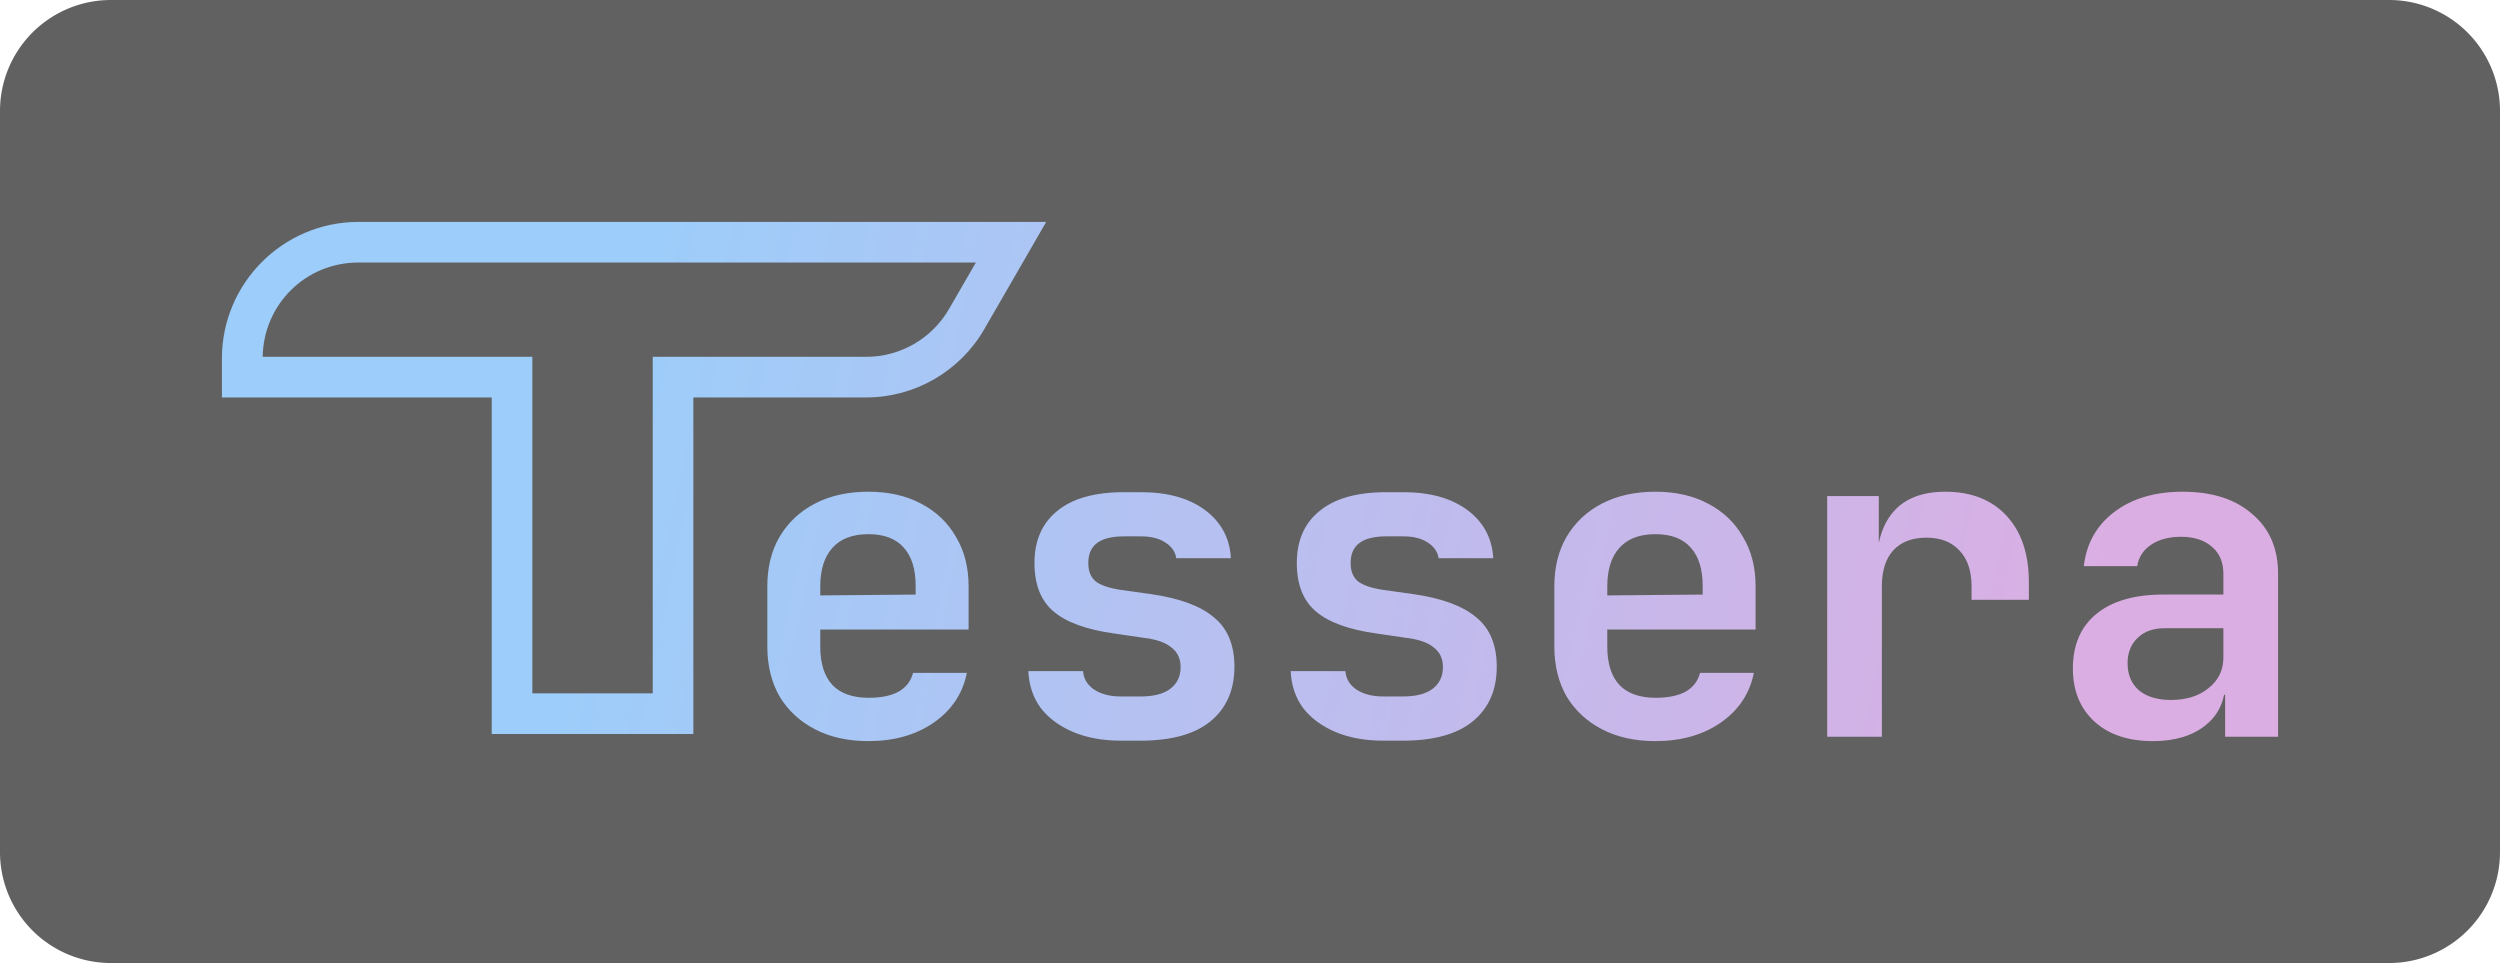 <?xml version="1.0" encoding="UTF-8" standalone="no"?>
<svg
   width="563.26"
   height="216.975"
   viewBox="0 0 563.26 216.975"
   fill="none"
   version="1.1"
   id="svg7"
   sodipodi:docname="Group 3.svg"
   inkscape:version="1.4 (86a8ad7, 2024-10-11)"
   xmlns:inkscape="http://www.inkscape.org/namespaces/inkscape"
   xmlns:sodipodi="http://sodipodi.sourceforge.net/DTD/sodipodi-0.dtd"
   xmlns:xlink="http://www.w3.org/1999/xlink"
   xmlns="http://www.w3.org/2000/svg"
   xmlns:svg="http://www.w3.org/2000/svg">
  <defs
     id="defs7">
    <inkscape:path-effect
       effect="fillet_chamfer"
       id="path-effect6"
       is_visible="true"
       lpeversion="1"
       nodesatellites_param="F,0,0,1,0,25,0,1 @ F,0,0,1,0,25,0,1 @ F,0,0,1,0,25,0,1 @ F,0,0,1,0,25,0,1"
       radius="25"
       unit="px"
       method="auto"
       mode="F"
       chamfer_steps="1"
       flexible="false"
       use_knot_distance="true"
       apply_no_radius="true"
       apply_with_radius="true"
       only_selected="false"
       hide_knots="false" />
    <linearGradient
       id="linearGradient40"
       inkscape:collect="always">
      <stop
         style="stop-color:#9dcdfa;stop-opacity:1;"
         offset="0"
         id="stop40" />
      <stop
         style="stop-color:#dbaee3;stop-opacity:1;"
         offset="1"
         id="stop41" />
    </linearGradient>
    <linearGradient
       inkscape:collect="always"
       xlink:href="#linearGradient40"
       id="linearGradient1"
       gradientUnits="userSpaceOnUse"
       x1="139.321"
       y1="54.06"
       x2="645.578"
       y2="159.141"
       gradientTransform="matrix(0.654,0,0,0.654,50,50)" />
    <filter
       inkscape:label="Inset"
       inkscape:menu="Shadows and Glows"
       inkscape:menu-tooltip="Shadowy outer bevel"
       style="color-interpolation-filters:sRGB;"
       id="filter293"
       x="-0.029"
       y="-0.113"
       width="1.057"
       height="1.226">
      <feMorphology
         result="result1"
         in="SourceAlpha"
         operator="dilate"
         radius="4.6"
         id="feMorphology292" />
      <feGaussianBlur
         stdDeviation="3.6"
         in="result1"
         result="result0"
         id="feGaussianBlur292" />
      <feDiffuseLighting
         surfaceScale="-4.96"
         id="feDiffuseLighting292"
         diffuseConstant="0.6"
         lighting-color="rgb(226,226,226)">
        <feDistantLight
           elevation="45"
           azimuth="225"
           id="feDistantLight292" />
      </feDiffuseLighting>
      <feComposite
         in2="result0"
         operator="in"
         result="result91"
         id="feComposite292" />
      <feComposite
         in="SourceGraphic"
         in2="result91"
         id="feComposite293" />
    </filter>
  </defs>
  <sodipodi:namedview
     id="namedview7"
     pagecolor="#ffffff"
     bordercolor="#000000"
     borderopacity="0.25"
     inkscape:showpageshadow="2"
     inkscape:pageopacity="0.0"
     inkscape:pagecheckerboard="true"
     inkscape:deskcolor="#d1d1d1"
     showborder="true"
     inkscape:zoom="1.6939351"
     inkscape:cx="134.89301"
     inkscape:cy="166.77144"
     inkscape:window-width="2560"
     inkscape:window-height="1494"
     inkscape:window-x="-11"
     inkscape:window-y="-11"
     inkscape:window-maximized="1"
     inkscape:current-layer="svg7"
     showgrid="false" />
  <path
     id="rect6"
     style="fill:#616161;stroke-width:1.097;fill-opacity:1"
     d="m 25,0 h 513.26 a 25,25 45 0 1 25,25 v 166.975 a 25,25 135 0 1 -25,25 H 25 a 25,25 45 0 1 -25,-25 V 25 A 25,25 135 0 1 25,0 Z"
     inkscape:path-effect="#path-effect6"
     inkscape:original-d="M 0,0 H 563.26001 V 216.97501 H 0 Z" />
  <path
     id="path47"
     style="fill:url(#linearGradient1);stroke-width:0.654;filter:url(#filter293)"
     d="M 80.721 50 C 63.808 50 50 63.808 50 80.721 L 50 89.545 L 110.789 89.545 L 110.789 165.367 L 156.215 165.367 L 156.215 89.545 L 195.145 89.545 C 206.113 89.545 216.266 83.682 221.75 74.184 L 235.715 50 L 80.721 50 z M 80.721 59.15 L 219.863 59.15 L 213.826 69.609 C 209.97 76.289 202.858 80.395 195.145 80.395 L 147.064 80.395 L 147.064 156.215 L 119.939 156.215 L 119.939 80.395 L 59.184 80.395 C 59.361 68.584 68.866 59.15 80.721 59.15 z M 195.654 110.787 C 191.055 110.787 187.044 111.675 183.627 113.449 C 180.21 115.224 177.548 117.722 175.643 120.941 C 173.803 124.096 172.883 127.809 172.883 132.08 L 172.883 145.684 C 172.883 149.955 173.803 153.699 175.643 156.92 C 177.548 160.074 180.21 162.539 183.627 164.312 C 187.044 166.087 191.055 166.975 195.654 166.975 C 201.438 166.975 206.333 165.594 210.342 162.834 C 214.416 160.008 216.912 156.263 217.832 151.598 L 205.709 151.598 C 205.249 153.438 204.164 154.85 202.455 155.836 C 200.746 156.756 198.512 157.215 195.752 157.215 C 192.138 157.215 189.41 156.263 187.57 154.357 C 185.73 152.386 184.811 149.495 184.811 145.684 L 184.811 141.838 L 218.227 141.838 L 218.227 132.08 C 218.227 127.809 217.274 124.096 215.369 120.941 C 213.529 117.722 210.9 115.224 207.482 113.449 C 204.131 111.675 200.189 110.787 195.654 110.787 z M 372.969 110.787 C 368.369 110.787 364.361 111.675 360.943 113.449 C 357.526 115.224 354.865 117.722 352.959 120.941 C 351.119 124.096 350.199 127.809 350.199 132.08 L 350.199 145.684 C 350.199 149.955 351.119 153.699 352.959 156.92 C 354.865 160.074 357.526 162.539 360.943 164.312 C 364.361 166.087 368.369 166.975 372.969 166.975 C 378.752 166.975 383.648 165.594 387.656 162.834 C 391.73 160.008 394.228 156.263 395.148 151.598 L 383.023 151.598 C 382.563 153.438 381.478 154.85 379.77 155.836 C 378.061 156.756 375.829 157.215 373.068 157.215 C 369.454 157.215 366.727 156.263 364.887 154.357 C 363.047 152.386 362.127 149.495 362.127 145.684 L 362.127 141.838 L 395.541 141.838 L 395.541 132.08 C 395.541 127.809 394.589 124.096 392.684 120.941 C 390.844 117.722 388.214 115.224 384.797 113.449 C 381.446 111.675 377.503 110.787 372.969 110.787 z M 438.283 110.787 C 433.157 110.787 429.281 112.267 426.652 115.225 C 425.073 117.002 423.972 119.304 423.342 122.125 L 423.301 122.125 L 423.301 111.773 L 411.67 111.773 L 411.67 165.988 L 423.992 165.988 L 423.992 132.08 C 423.992 128.598 424.846 125.902 426.555 123.996 C 428.329 122.091 430.826 121.139 434.047 121.139 C 437.201 121.139 439.664 122.091 441.438 123.996 C 443.277 125.902 444.199 128.598 444.199 132.08 L 444.199 135.135 L 457.113 135.135 L 457.113 131.191 C 457.113 124.817 455.436 119.824 452.084 116.209 C 448.733 112.595 444.132 110.787 438.283 110.787 z M 491.77 110.787 C 485.527 110.787 480.401 112.299 476.393 115.322 C 472.384 118.345 470.086 122.419 469.494 127.545 L 481.52 127.545 C 481.848 125.508 482.899 123.897 484.674 122.715 C 486.448 121.532 488.683 120.941 491.377 120.941 C 494.334 120.941 496.666 121.697 498.375 123.209 C 500.084 124.655 500.938 126.691 500.938 129.32 L 500.938 133.953 L 487.434 133.953 C 480.928 133.953 475.9 135.397 472.352 138.289 C 468.803 141.181 467.029 145.288 467.029 150.611 C 467.029 155.606 468.639 159.581 471.859 162.539 C 475.079 165.496 479.482 166.975 485.068 166.975 C 489.997 166.975 493.939 165.791 496.896 163.426 C 499.166 161.61 500.562 159.309 501.09 156.525 L 501.332 156.525 L 501.332 165.988 L 513.26 165.988 L 513.26 129.221 C 513.26 123.569 511.321 119.1 507.443 115.814 C 503.632 112.463 498.407 110.787 491.77 110.787 z M 253.281 110.887 C 246.644 110.887 241.616 112.299 238.199 115.125 C 234.782 117.885 233.072 121.795 233.072 126.855 C 233.072 131.718 234.518 135.365 237.41 137.797 C 240.301 140.228 244.836 141.87 251.014 142.725 L 257.715 143.711 C 260.541 144.039 262.611 144.764 263.926 145.881 C 265.306 146.933 265.996 148.41 265.996 150.316 C 265.996 152.353 265.24 153.963 263.729 155.146 C 262.217 156.33 259.949 156.92 256.926 156.92 L 252.59 156.92 C 250.092 156.92 248.056 156.393 246.479 155.342 C 244.967 154.29 244.147 152.912 244.016 151.203 L 231.693 151.203 C 231.825 154.358 232.745 157.116 234.453 159.482 C 236.228 161.782 238.66 163.59 241.748 164.904 C 244.836 166.219 248.45 166.875 252.59 166.875 L 256.926 166.875 C 263.892 166.875 269.151 165.43 272.699 162.539 C 276.313 159.581 278.121 155.474 278.121 150.217 C 278.121 145.288 276.575 141.575 273.486 139.078 C 270.463 136.515 265.733 134.773 259.293 133.854 L 252.295 132.869 C 249.797 132.475 247.99 131.848 246.873 130.994 C 245.756 130.074 245.197 128.695 245.197 126.855 C 245.197 124.883 245.822 123.406 247.07 122.42 C 248.384 121.369 250.455 120.842 253.281 120.842 L 257.025 120.842 C 259.326 120.842 261.167 121.302 262.547 122.223 C 263.993 123.142 264.812 124.326 265.01 125.771 L 277.332 125.771 C 277.069 121.237 275.13 117.622 271.516 114.928 C 267.901 112.233 263.072 110.887 257.025 110.887 L 253.281 110.887 z M 312.387 110.887 C 305.75 110.887 300.722 112.299 297.305 115.125 C 293.887 117.885 292.178 121.795 292.178 126.855 C 292.178 131.718 293.624 135.365 296.516 137.797 C 299.407 140.228 303.94 141.87 310.117 142.725 L 316.82 143.711 C 319.646 144.039 321.717 144.764 323.031 145.881 C 324.411 146.933 325.102 148.41 325.102 150.316 C 325.102 152.353 324.346 153.963 322.834 155.146 C 321.323 156.33 319.056 156.92 316.033 156.92 L 311.695 156.92 C 309.198 156.92 307.161 156.393 305.584 155.342 C 304.073 154.29 303.251 152.912 303.119 151.203 L 290.799 151.203 C 290.93 154.358 291.85 157.116 293.559 159.482 C 295.333 161.782 297.764 163.59 300.854 164.904 C 303.942 166.219 307.555 166.875 311.695 166.875 L 316.033 166.875 C 322.999 166.875 328.256 165.43 331.805 162.539 C 335.419 159.581 337.225 155.474 337.225 150.217 C 337.225 145.288 335.681 141.575 332.592 139.078 C 329.569 136.515 324.839 134.773 318.398 133.854 L 311.4 132.869 C 308.903 132.475 307.094 131.848 305.977 130.994 C 304.86 130.074 304.303 128.695 304.303 126.855 C 304.303 124.883 304.927 123.406 306.176 122.42 C 307.49 121.369 309.561 120.842 312.387 120.842 L 316.131 120.842 C 318.43 120.842 320.272 121.302 321.652 122.223 C 323.098 123.142 323.918 124.326 324.115 125.771 L 336.438 125.771 C 336.175 121.237 334.236 117.622 330.621 114.928 C 327.007 112.233 322.176 110.887 316.131 110.887 L 312.387 110.887 z M 195.654 120.35 C 199.203 120.35 201.864 121.368 203.639 123.404 C 205.413 125.376 206.299 128.234 206.299 131.98 L 206.299 133.961 L 184.811 134.148 L 184.811 132.08 C 184.811 128.335 185.73 125.442 187.57 123.404 C 189.41 121.368 192.106 120.35 195.654 120.35 z M 372.969 120.35 C 376.517 120.35 379.179 121.368 380.953 123.404 C 382.727 125.376 383.615 128.234 383.615 131.98 L 383.615 133.961 L 362.127 134.148 L 362.127 132.08 C 362.127 128.335 363.047 125.442 364.887 123.404 C 366.727 121.368 369.42 120.35 372.969 120.35 z M 487.631 141.543 L 500.938 141.543 L 500.938 148.146 C 500.938 150.972 499.821 153.273 497.586 155.047 C 495.418 156.821 492.593 157.707 489.109 157.707 C 486.086 157.707 483.689 156.987 481.914 155.541 C 480.205 154.03 479.35 151.991 479.35 149.428 C 479.35 147.062 480.107 145.156 481.619 143.711 C 483.13 142.265 485.133 141.543 487.631 141.543 z " />
</svg>
